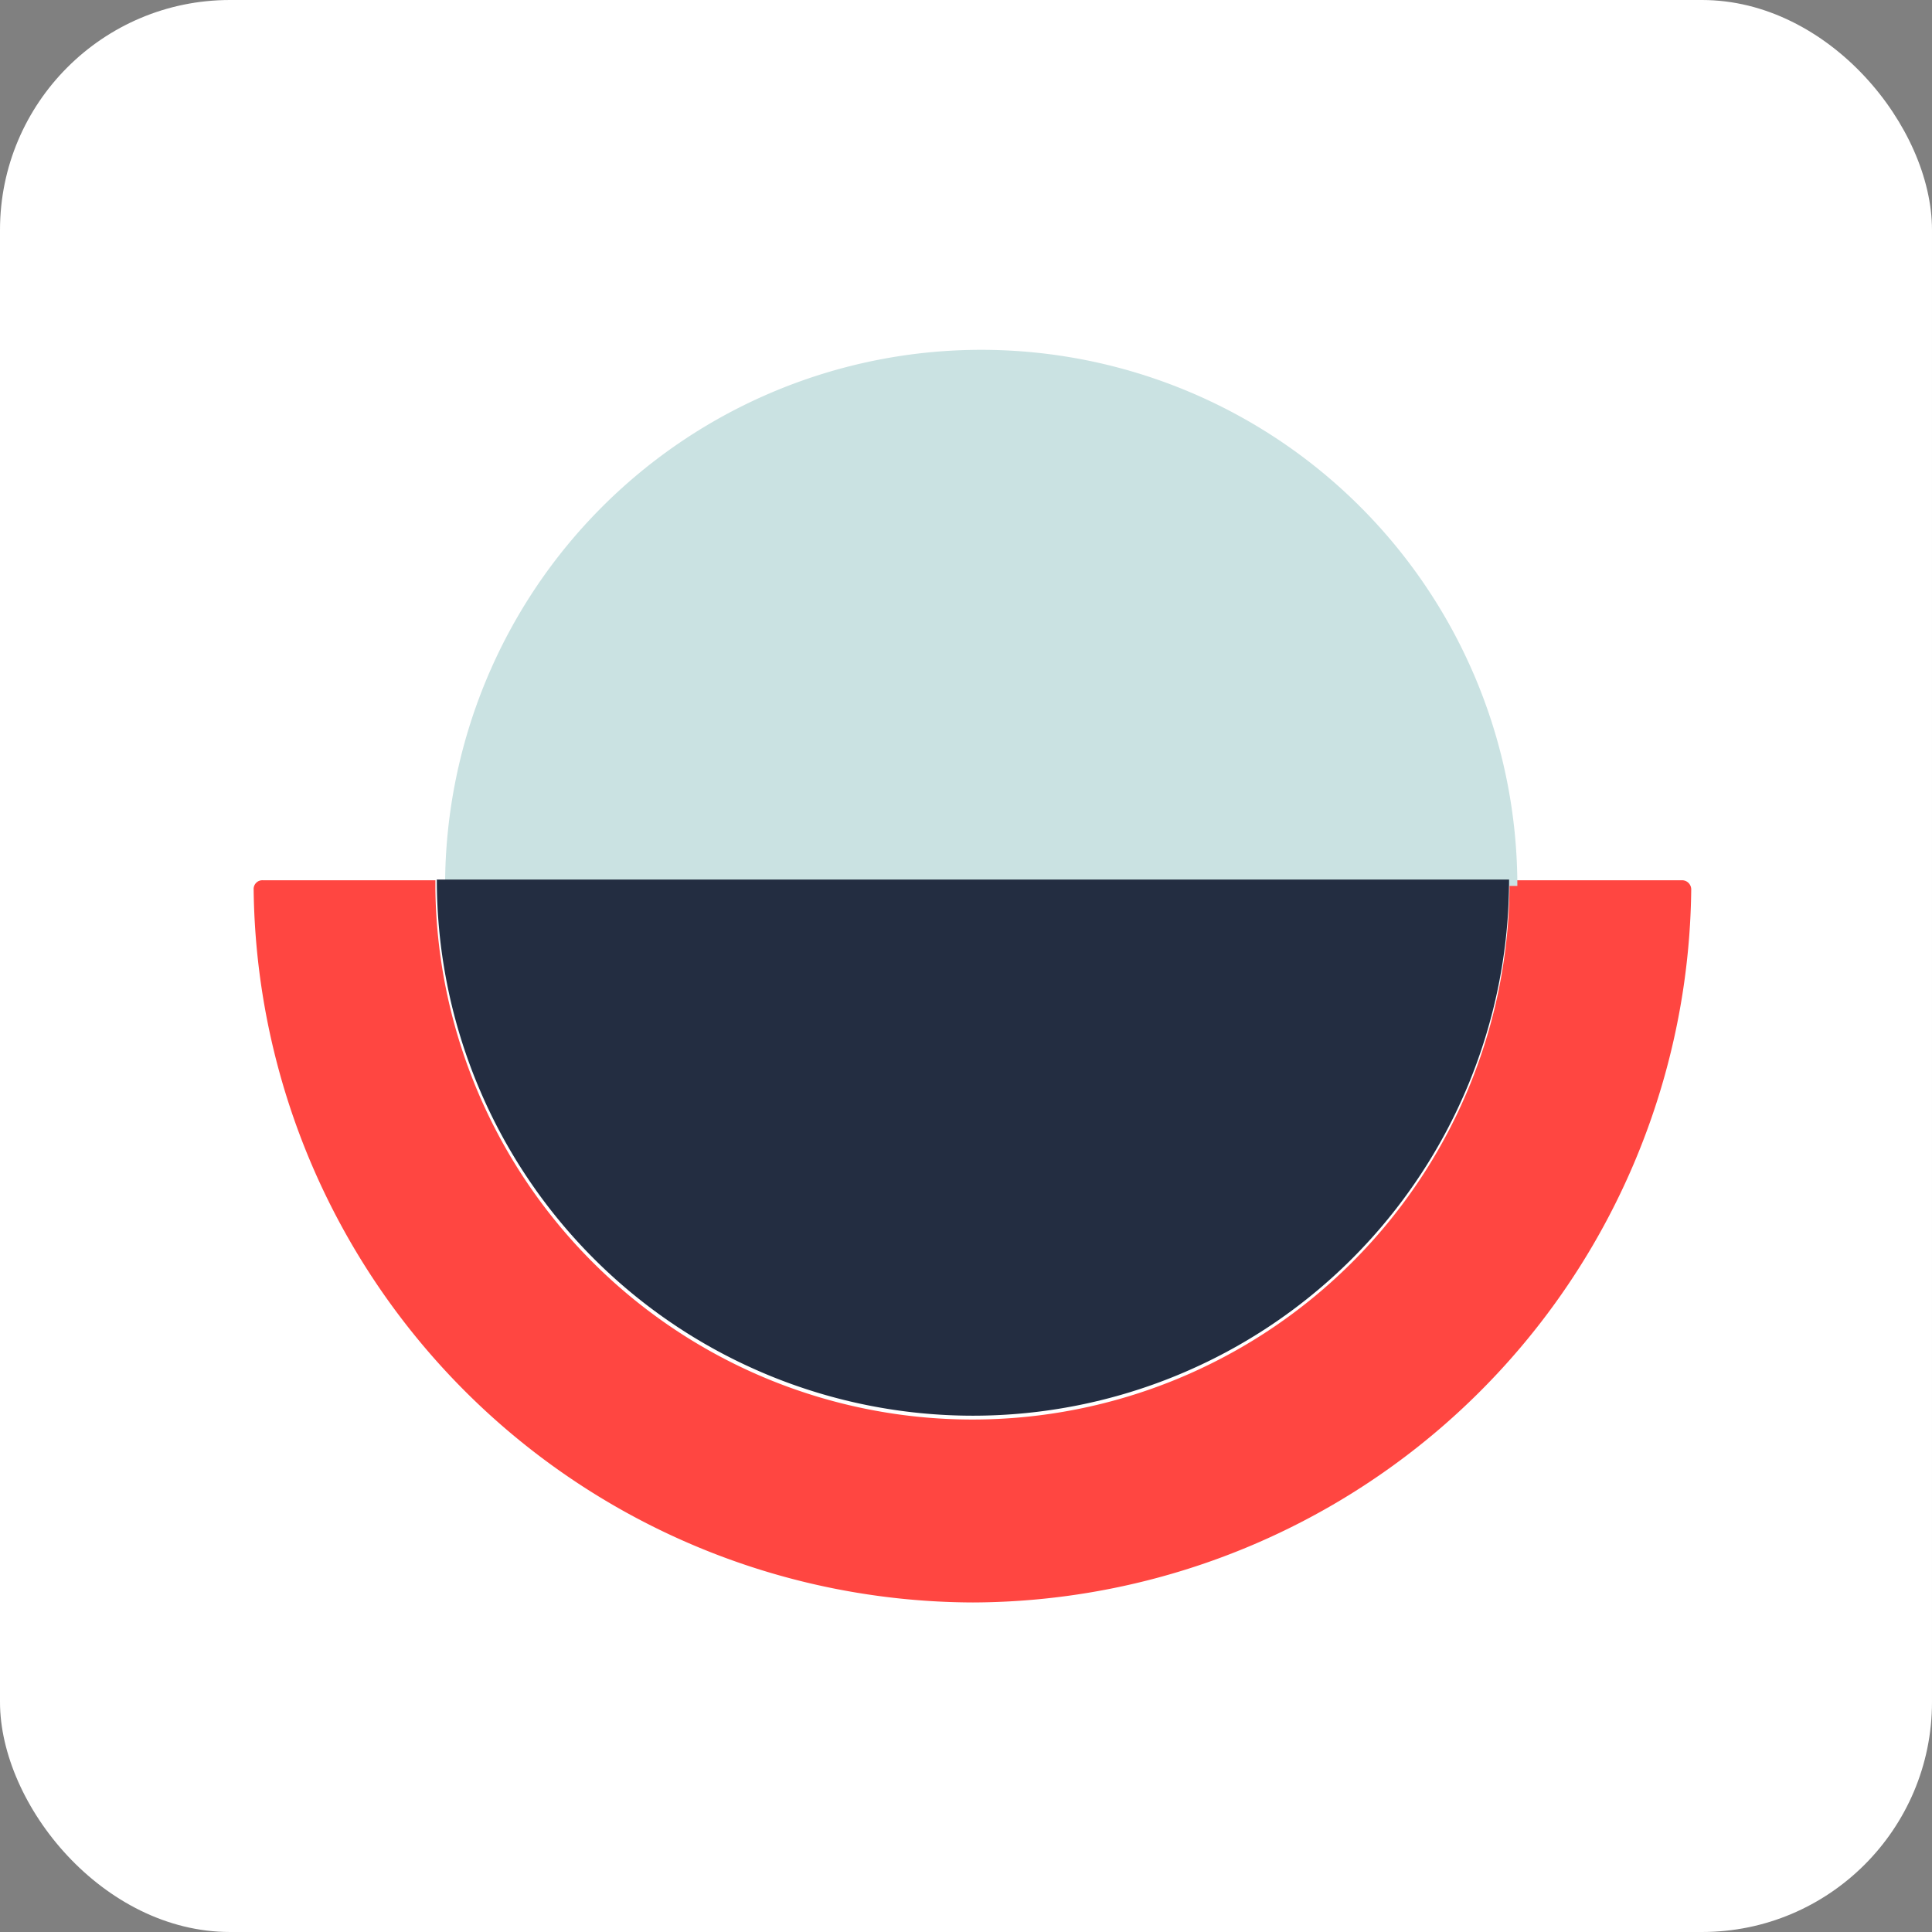 <svg xmlns="http://www.w3.org/2000/svg" width="42" height="42" viewBox="0 0 42 42"><rect x="0" y="0" width="42" height="42" fill="#808080" stroke="none"/><defs><style>.a{fill:#fff;}.b{fill:#ff4641;}.c{fill:#cae2e2;}.d{fill:#232d41;}</style></defs><g transform="translate(-629 -1339)"><rect class="a" width="42" height="42" rx="5" transform="translate(629 1339)"/><g transform="translate(634.514 1346.526)"><path class="b" d="M138.537,230.2A15.686,15.686,0,0,1,122.9,214.7a.19.19,0,0,1,.2-.2h3.751v.2a11.676,11.676,0,0,0,23.35,0v-.2h3.751a.2.2,0,0,1,.2.2A15.67,15.67,0,0,1,138.537,230.2Z" transform="translate(-122.9 -202.89)"/><path class="c" d="M149.1,148.634a11.655,11.655,0,1,1,23.31,0Z" transform="translate(-144.938 -136.9)"/><path class="d" d="M172.51,214.4a11.655,11.655,0,1,1-23.31,0Z" transform="translate(-145.218 -202.805)"/></g></g></svg>
